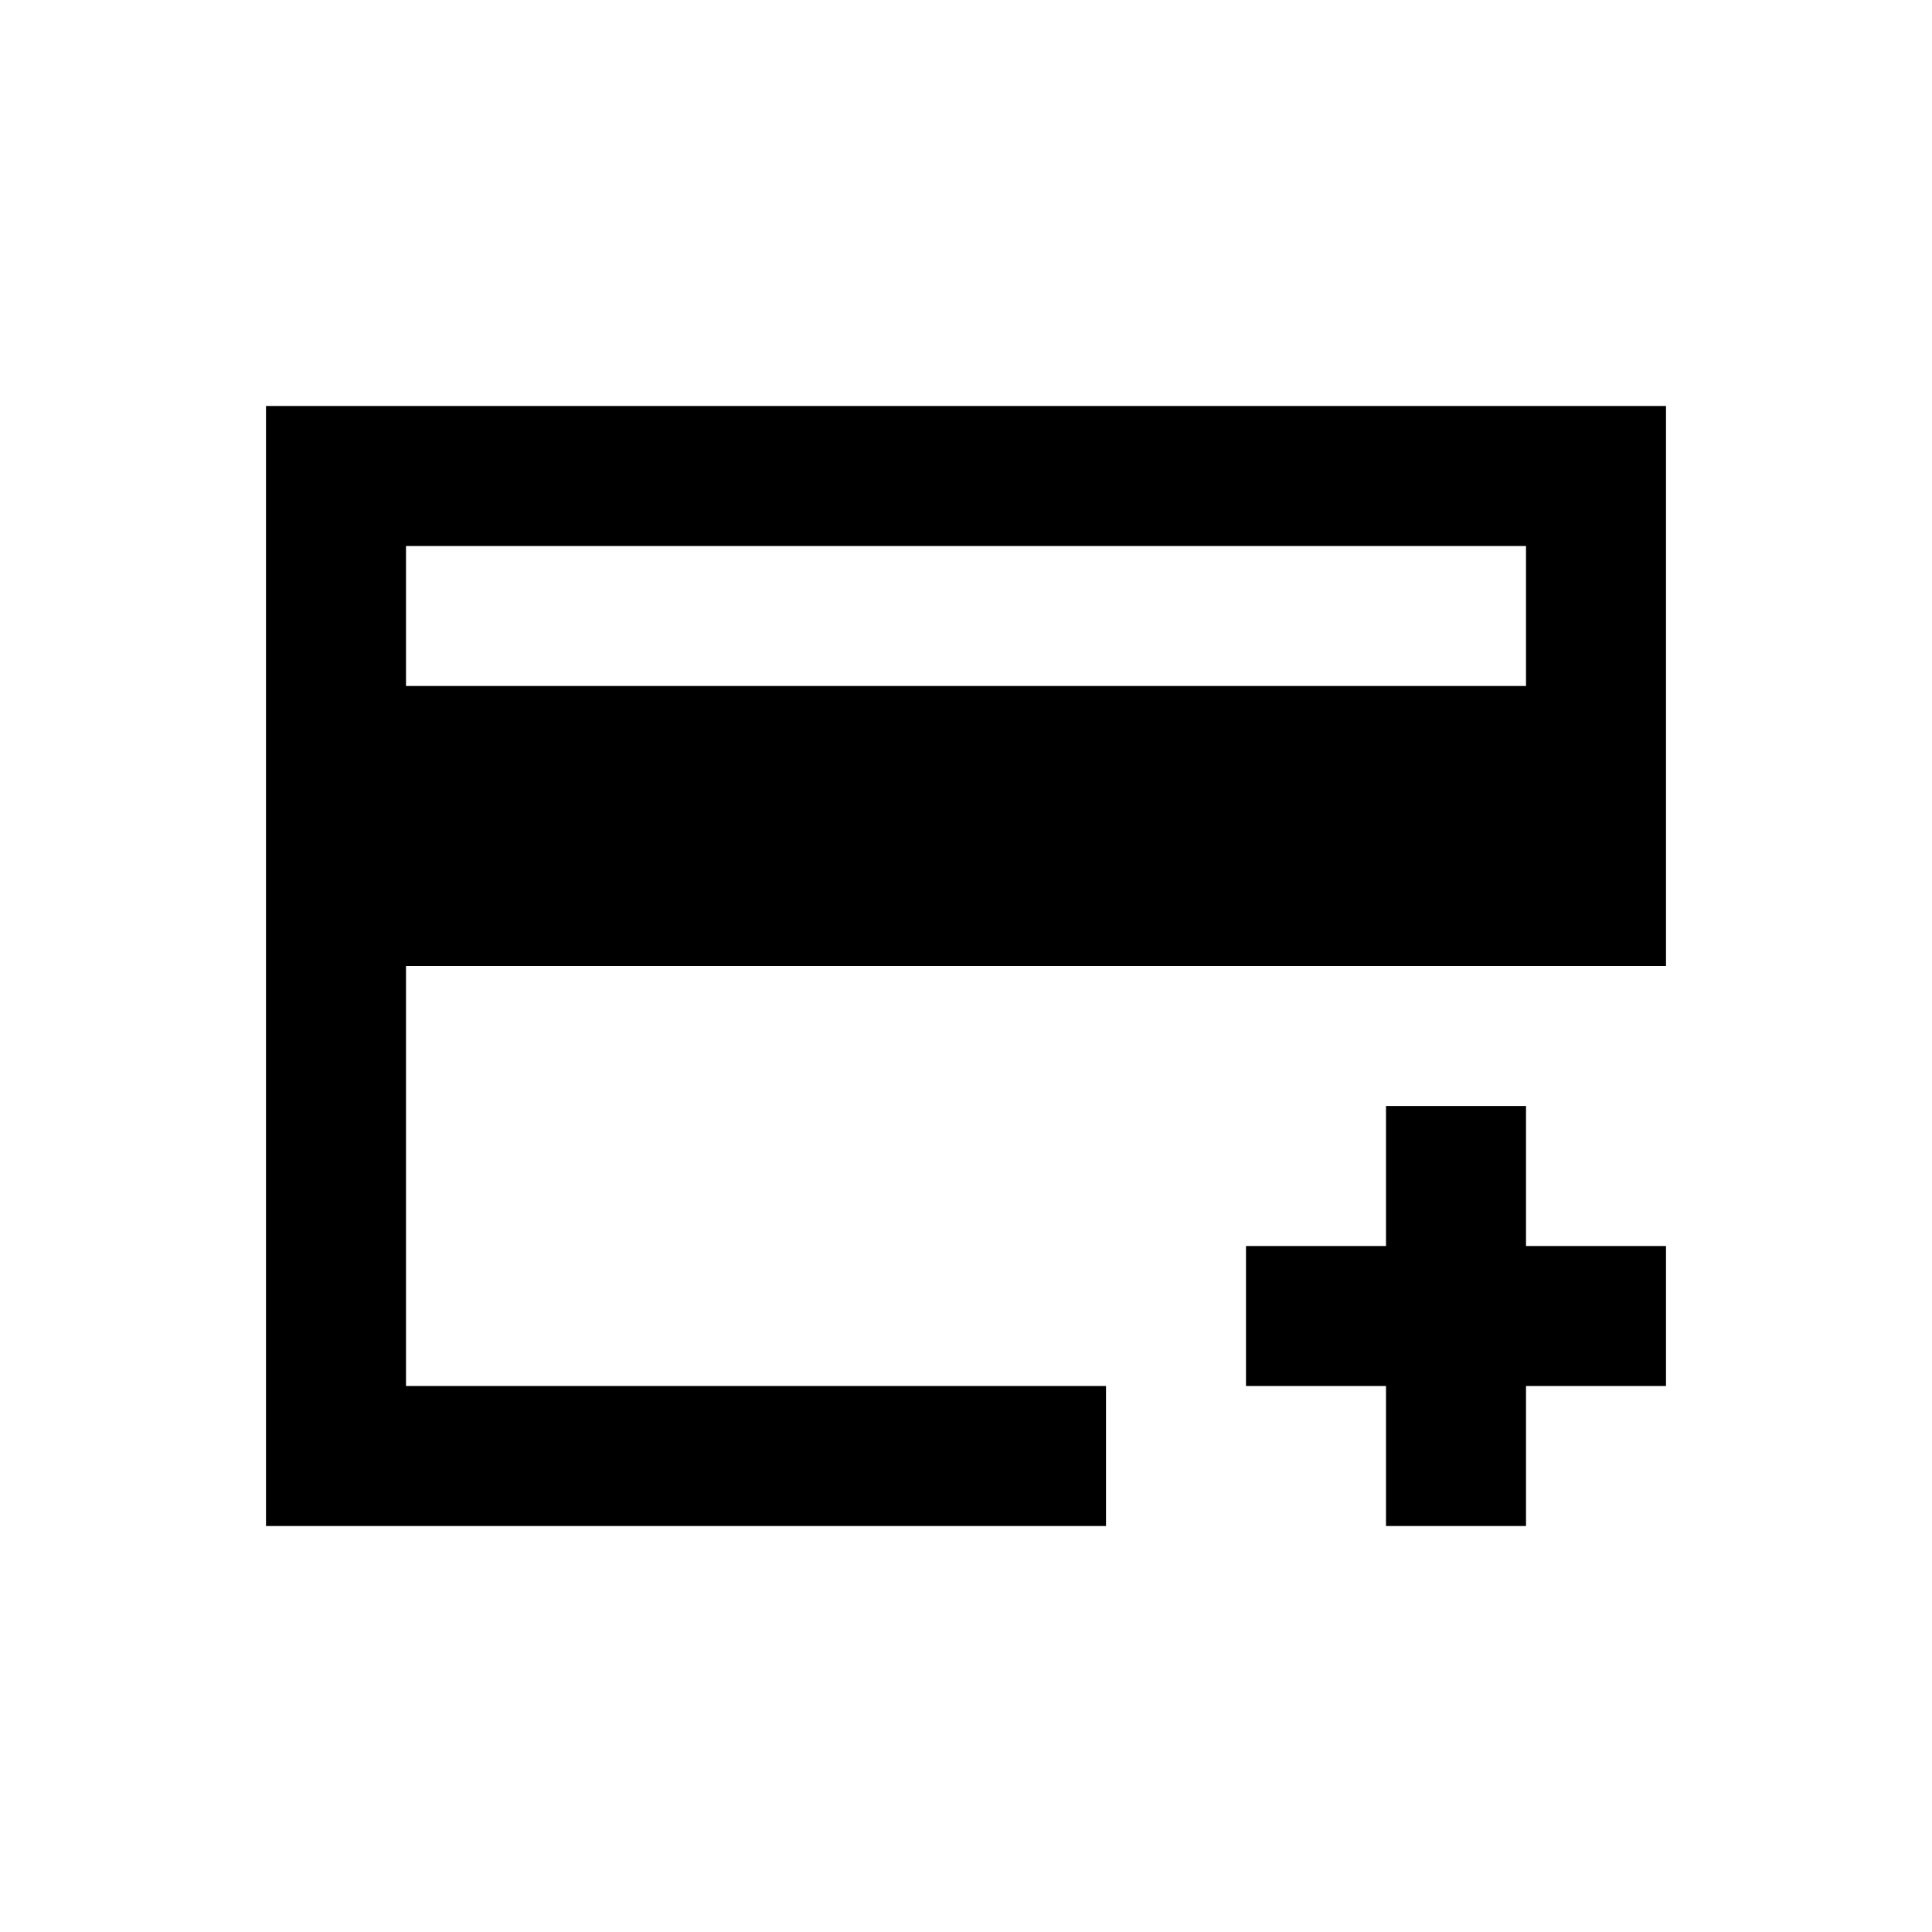 <svg xmlns="http://www.w3.org/2000/svg" width="100%" height="100%" viewBox="-1.8 -1.8 27.6 27.6"><path fill="currentColor" d="M2 4h18v2H4v2h16v4H4v6h10v2H2V4zm20 0h-2v8h2V4zm-4 10h2v2h2v2h-2v2h-2v-2h-2v-2h2v-2z"/></svg>